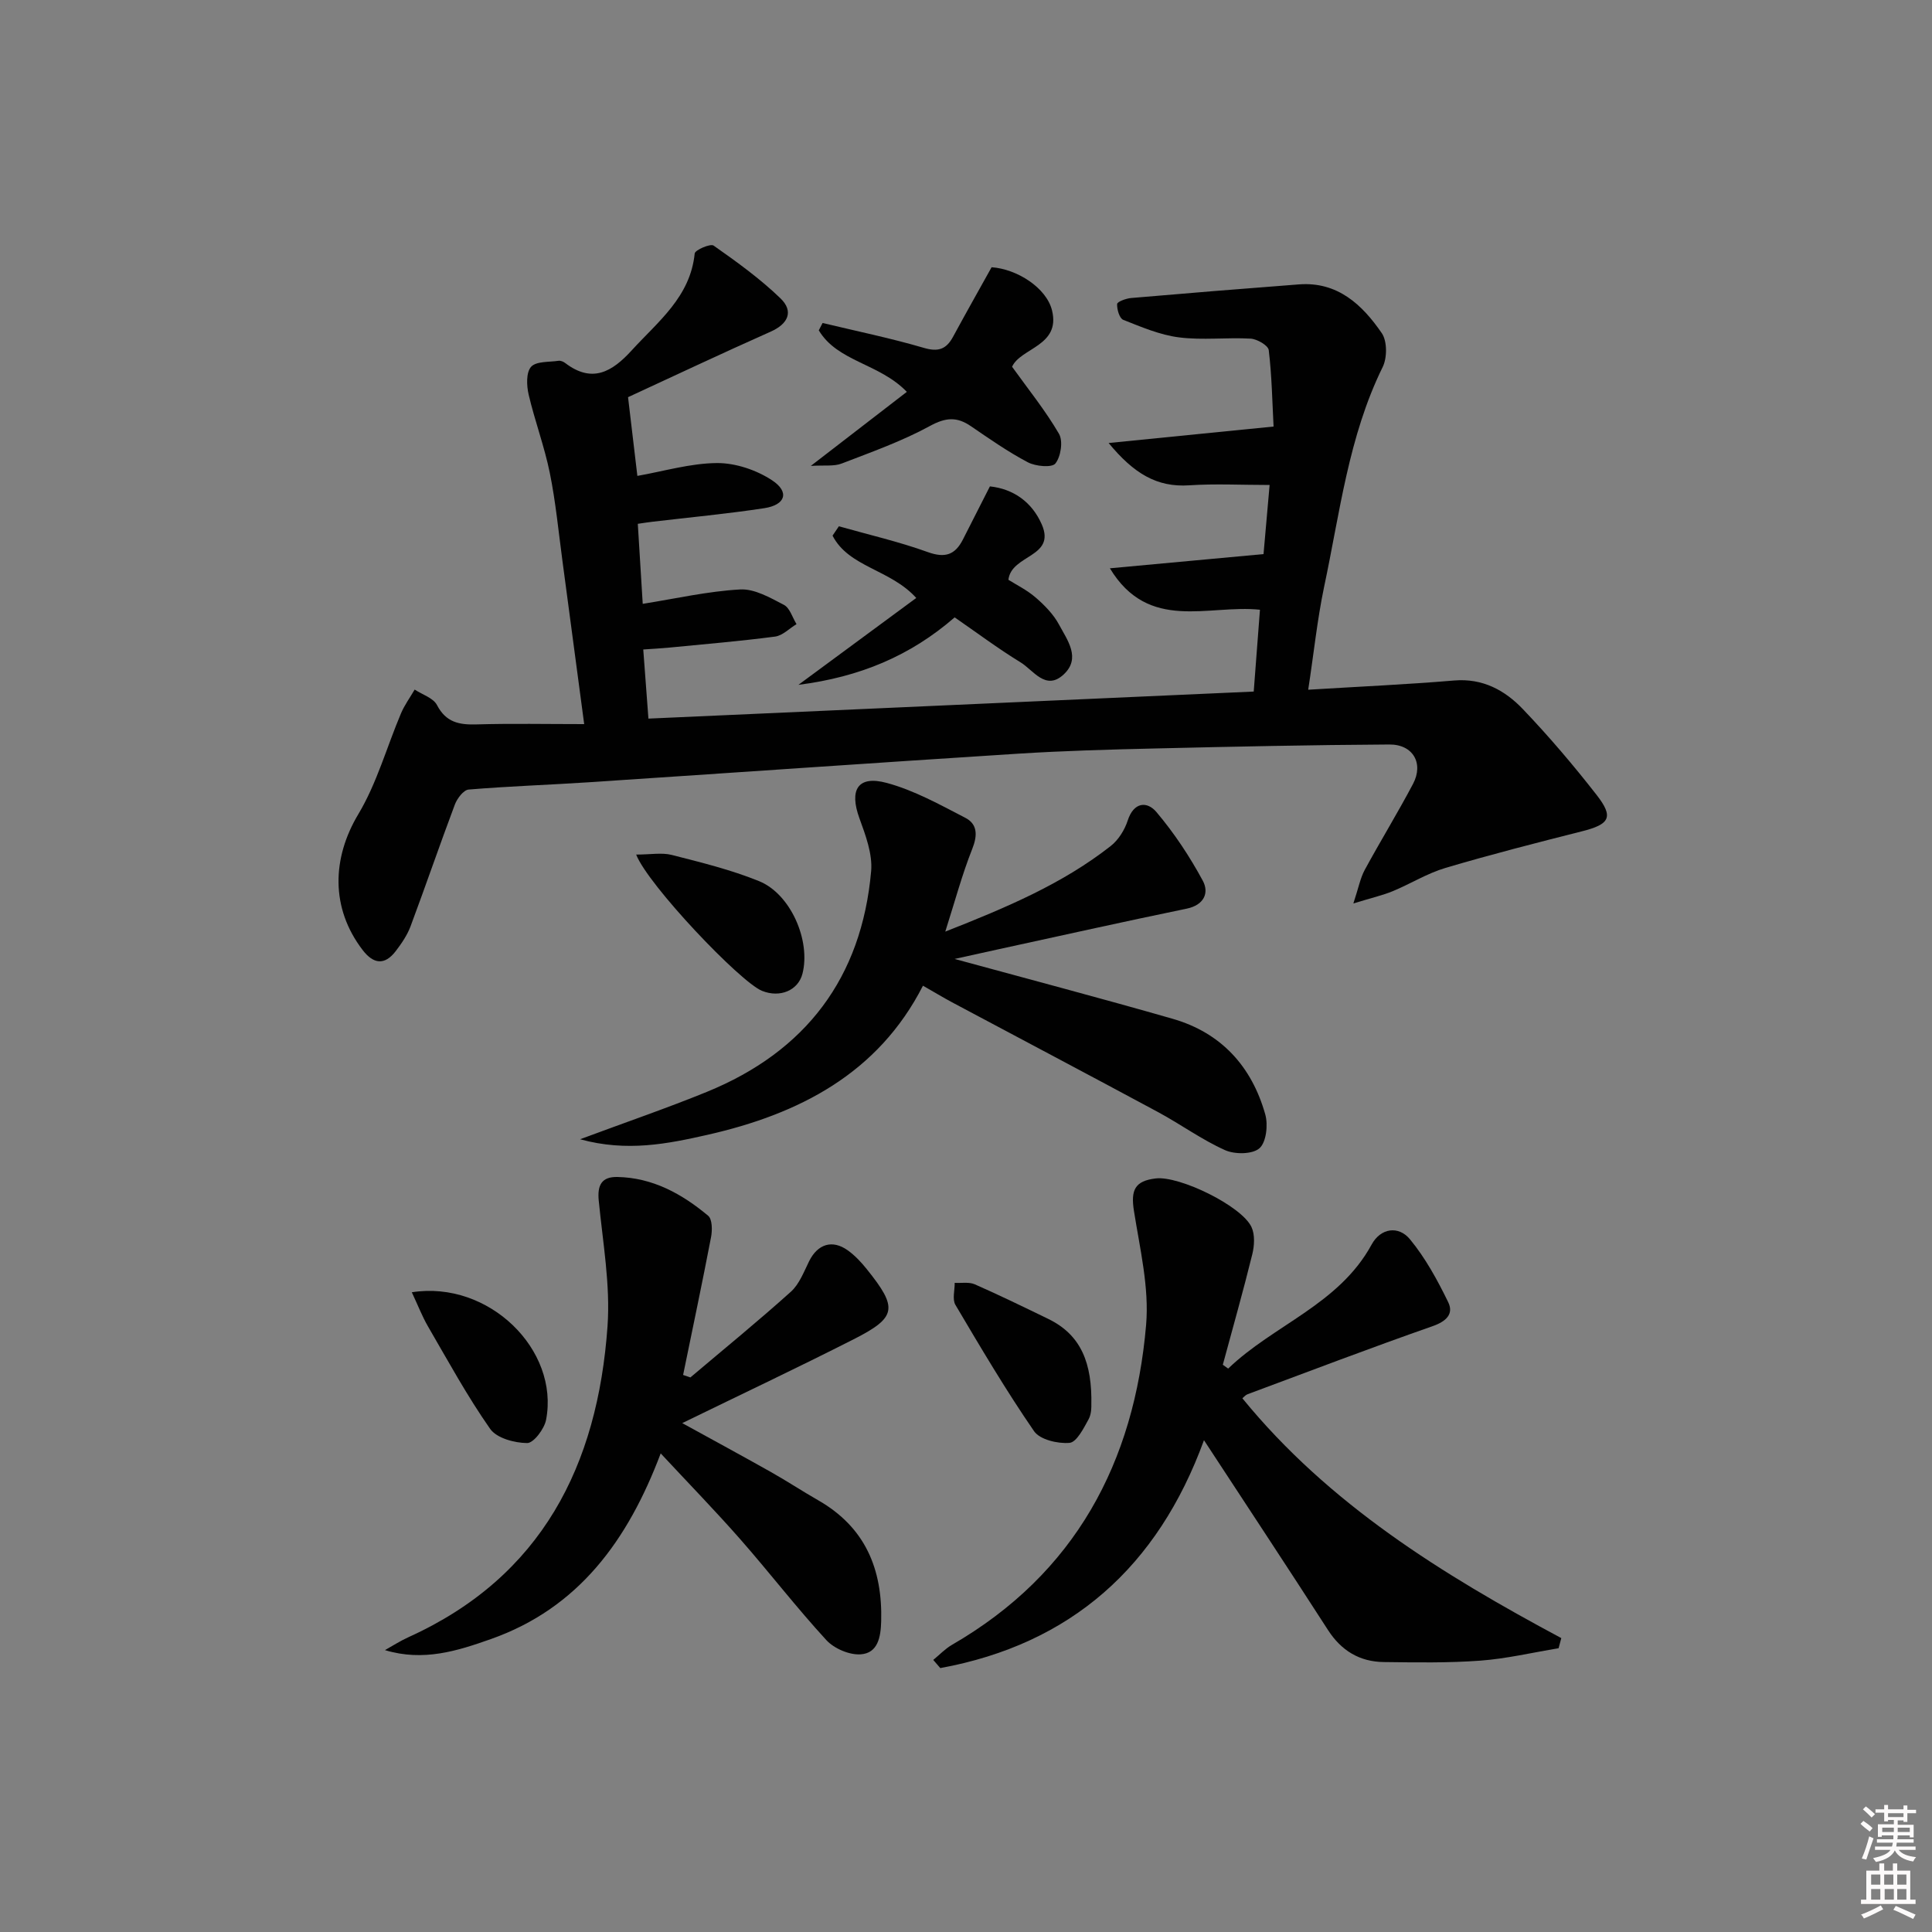 <svg enable-background="new 0 0 400 400" viewBox="0 0 400 400" xmlns="http://www.w3.org/2000/svg"><rect x="0" y="0" width="400" height="400" fill="#808080" stroke="none"/><path d="m385.2 377.6.6-.6c.6.4 1.3.9 1.9 1.5l-.6.7c-.8-.6-1.4-1.1-1.9-1.6zm.3 7.1c.6-1.4 1.1-2.9 1.5-4.5.3.1.6.3.9.4-.5 1.4-1 2.9-1.5 4.4l-.9-.2zm.2-10.1.6-.6c.7.5 1.3 1.1 1.9 1.6l-.7.7c-.6-.6-1.2-1.2-1.8-1.7zm8.4-.8h.8v.9h1.8v.7h-1.8v1.8h-.8v-.3h-1.2v.9h3.3v2.6h-.8v-.4h-2.5c0 .3 0 .6-.1.8h3.4v.7h-3.5c0 .3-.1.6-.1.8h4v.7h-3.5c.7.9 1.9 1.3 3.6 1.5-.2.2-.4.5-.6.9-1.9-.3-3.2-1.1-3.8-2.3-.5 1.1-1.8 2-3.9 2.4-.2-.3-.4-.5-.6-.8 1.9-.4 3.1-.9 3.6-1.7h-3.2v-.7h3.5c.1-.2.1-.5.2-.8h-3.3v-.7h3.4c0-.2 0-.5 0-.8h-2.4v.3h-.8v-2.6h3.3v-.9h-1.2v.3h-.8v-1.8h-1.8v-.7h1.8v-.9h.8v.9h3.2zm-4.4 5.5h2.4c0-.3 0-.6 0-.9h-2.4zm1.2-3.1h3.2v-.8h-3.2zm4.4 2.2h-2.4v.9h2.5v-.9z" fill="#fcfafa"/><path d="m389.2 385.8h.9v1.5h1.8v-1.5h.9v1.5h2.7v6h1.1v.9h-11.3v-.9h1.1v-6h2.7v-1.5zm.2 8.7.5.8c-1.2.6-2.5 1.3-4 1.9-.2-.3-.3-.6-.6-.8 1.6-.6 3-1.3 4.1-1.9zm-2-4.3h1.9v-2.1h-1.9zm0 3.1h1.9v-2.2h-1.9zm2.7-3.1h1.9v-2.1h-1.9zm.1 3.1h1.9v-2.2h-1.9zm2.3 1.3c1.4.6 2.7 1.2 4.1 1.8l-.5.9c-1.5-.7-2.8-1.4-4.1-1.9zm2.2-6.5h-1.9v2.1h1.9zm-1.9 5.2h1.9v-2.2h-1.9z" fill="#fcfafa"/><g fill="#010101"><path d="m270.85 142.8c10.73-.66 20.49-1.09 30.22-1.91 5.92-.5 10.51 2.03 14.23 5.93 5.39 5.64 10.47 11.62 15.27 17.77 3.59 4.61 2.7 6.07-3.03 7.52-9.46 2.39-18.91 4.81-28.26 7.58-3.79 1.12-7.25 3.3-10.93 4.82-2.08.86-4.31 1.36-8.15 2.54 1.08-3.27 1.44-5.25 2.34-6.92 3.25-5.99 6.83-11.81 10.01-17.83 2.25-4.25.01-8.19-4.89-8.16-16.14.09-32.28.44-48.42.82-9.48.22-18.96.48-28.42 1.08-29.69 1.89-59.37 3.97-89.06 5.93-8.24.54-16.51.81-24.74 1.5-1.05.09-2.38 1.85-2.85 3.11-3.15 8.38-6.05 16.85-9.18 25.23-.69 1.83-1.86 3.54-3.06 5.11-2.3 3-4.62 2.69-6.86-.24-6.63-8.67-6.36-18.96-.88-28.12 3.84-6.41 5.88-13.9 8.83-20.86.73-1.73 1.88-3.29 2.83-4.93 1.59 1.04 3.85 1.73 4.62 3.2 1.87 3.6 4.6 4.12 8.2 4.01 7.28-.21 14.57-.06 22.28-.06-1.57-11.77-3.02-22.78-4.5-33.78-.82-6.09-1.4-12.23-2.62-18.23-1.11-5.48-3.11-10.77-4.38-16.22-.43-1.85-.54-4.57.5-5.74 1.05-1.18 3.7-.96 5.67-1.25.44-.07 1.03.17 1.4.46 5.57 4.25 9.7 1.84 13.75-2.6 5.46-5.99 12.15-11.06 13.06-20.08.07-.72 3.26-2.1 3.92-1.63 4.81 3.38 9.64 6.86 13.85 10.93 2.73 2.64 1.65 5.25-2.05 6.89-9.99 4.44-19.88 9.11-29.52 13.56.64 5.44 1.27 10.76 1.93 16.3 5.5-.97 10.99-2.62 16.49-2.66 3.84-.02 8.17 1.44 11.4 3.57 3.66 2.41 2.8 5.09-1.59 5.77-7.71 1.18-15.5 1.9-23.25 2.82-.79.09-1.58.22-2.96.42.35 5.77.7 11.34 1.02 16.57 6.85-1.09 13.48-2.61 20.17-2.98 2.97-.17 6.22 1.71 9.06 3.19 1.23.64 1.76 2.62 2.61 3.99-1.48.89-2.88 2.38-4.45 2.58-7.25.95-14.54 1.56-21.81 2.27-1.63.16-3.26.24-5.47.4.36 4.81.7 9.34 1.07 14.31 41.88-1.87 83.48-3.73 125.32-5.6.43-5.65.84-11.06 1.29-16.94-10.7-1.13-23.03 4.71-31.07-8.58 10.68-.99 20.89-1.93 31.81-2.94.37-4.21.83-9.38 1.26-14.31-5.85 0-11.28-.29-16.66.07-6.66.44-11.44-2.42-16.67-8.76 11.81-1.18 22.43-2.24 34.15-3.41-.27-5.12-.36-10.5-1-15.82-.12-.97-2.4-2.3-3.75-2.38-4.94-.28-9.96.36-14.83-.26-3.95-.5-7.79-2.15-11.54-3.63-.79-.31-1.33-2.18-1.27-3.28.03-.48 1.85-1.15 2.9-1.24 11.58-1 23.16-1.94 34.74-2.82 8-.61 13.11 4.2 17.15 10.09 1.14 1.66 1.13 5.11.19 7.02-7.09 14.41-8.86 30.19-12.14 45.57-1.41 6.76-2.12 13.69-3.28 21.24z"/><path d="m254.28 283.35c9.45-9.09 22.93-13.25 29.7-25.68 1.86-3.42 5.56-3.97 7.94-1.09 3.21 3.89 5.7 8.47 7.92 13.03 1.17 2.42-.39 3.96-3.21 4.95-12.85 4.5-25.57 9.35-38.33 14.1-.42.15-.74.56-1.08.84 17.9 21.94 41.43 36.49 66.03 49.65-.19.7-.38 1.4-.56 2.1-5.41.89-10.79 2.17-16.23 2.57-6.63.49-13.31.37-19.96.29-4.99-.06-8.79-2.34-11.56-6.64-8.37-12.99-16.89-25.88-25.67-39.29-9.57 26.24-27.58 42.22-54.59 47.18-.49-.56-.97-1.13-1.46-1.69 1.29-1.06 2.47-2.31 3.9-3.14 25.5-14.74 37.73-37.74 40.17-66.23.66-7.75-1.29-15.78-2.52-23.6-.68-4.31.17-6.21 4.53-6.72 4.9-.57 17.77 5.69 19.81 10.07.73 1.57.6 3.83.17 5.61-1.89 7.67-4.05 15.27-6.11 22.9.36.25.74.52 1.11.79z"/><path d="m142.94 285.18c6.96-5.89 14.03-11.65 20.8-17.74 1.74-1.57 2.69-4.1 3.77-6.3 1.77-3.58 4.82-4.58 8.05-2.24 1.46 1.05 2.75 2.43 3.88 3.84 6.5 8.09 6.26 9.99-2.7 14.54-11.53 5.86-23.23 11.38-35.49 17.36 6.29 3.46 12.31 6.72 18.28 10.08 3.33 1.87 6.52 3.98 9.84 5.88 9.75 5.57 13.36 14.23 13.07 25.07-.09 3.3-.69 6.57-4.21 6.84-2.33.18-5.52-1.18-7.14-2.94-6.18-6.72-11.77-13.99-17.8-20.86-5.13-5.84-10.56-11.42-16.5-17.8-6.81 18.04-17.01 32.03-35.15 38.44-6.94 2.45-13.96 4.7-21.94 2.29 1.61-.9 3.17-1.91 4.85-2.67 27.69-12.53 39.19-35.64 41.23-64.37.61-8.6-.98-17.38-1.82-26.05-.31-3.19.61-4.93 3.85-4.87 7.32.14 13.39 3.5 18.81 8.03.85.71.87 2.98.6 4.4-1.83 9.54-3.84 19.04-5.79 28.56.51.16 1.01.33 1.51.51z"/><path d="m197.64 198.54c15.42 4.21 30.31 8.13 45.11 12.38 10.08 2.89 16.41 9.87 19.21 19.81.61 2.16.21 5.77-1.21 7.01-1.45 1.27-5.11 1.29-7.13.38-4.81-2.16-9.16-5.34-13.83-7.86-14.19-7.64-28.45-15.16-42.67-22.74-1.9-1.02-3.75-2.14-6.03-3.44-9.29 18.2-25.67 26.58-44.6 30.87-8.23 1.86-16.68 3.59-26.39.92 9.54-3.55 17.98-6.44 26.22-9.8 20.49-8.35 32.08-23.61 34.04-45.7.31-3.56-1.15-7.44-2.42-10.94-2.16-5.92-.35-8.96 5.67-7.33 5.66 1.53 10.98 4.49 16.25 7.22 2.52 1.3 2.56 3.62 1.43 6.45-2.1 5.29-3.58 10.83-5.58 17.11 12.69-5 24.26-9.88 34.26-17.73 1.59-1.25 2.88-3.32 3.51-5.27 1.26-3.88 4.03-4.03 5.95-1.75 3.68 4.35 6.89 9.2 9.6 14.22 1.34 2.49.28 5.03-3.35 5.78-13.14 2.71-26.23 5.64-39.34 8.49-2.83.62-5.66 1.25-8.7 1.92z"/><path d="m167.87 96.46c7.35-5.67 13.57-10.46 19.88-15.33-5.71-5.93-14.34-6.22-18.23-12.74.26-.51.53-1.02.79-1.52 6.99 1.68 14.06 3.13 20.95 5.15 2.99.88 4.64.3 6.04-2.26 2.58-4.76 5.24-9.48 8-14.43 5.25.36 11.35 4.24 12.51 8.93 1.82 7.39-6.5 7.75-8.27 11.67 3.33 4.64 6.89 9.04 9.71 13.88.88 1.51.39 4.72-.74 6.15-.72.91-4.1.6-5.71-.25-4.1-2.16-7.94-4.85-11.78-7.47-2.9-1.99-5.22-1.83-8.48-.05-5.79 3.16-12.1 5.4-18.28 7.78-1.6.62-3.53.31-6.39.49z"/><path d="m173.68 108.96c6.16 1.75 12.42 3.18 18.43 5.35 3.58 1.29 5.64.54 7.24-2.59 1.79-3.51 3.57-7.02 5.6-11.02 4.86.52 8.7 3.23 10.73 7.86 3.01 6.87-6.29 6.2-6.9 11.48 1.6 1.01 3.83 2.1 5.64 3.67 1.85 1.6 3.69 3.47 4.83 5.59 1.72 3.22 4.62 6.96.96 10.35-3.72 3.45-6.26-.91-8.93-2.53-4.65-2.84-9.03-6.13-13.63-9.3-9.17 7.96-19.59 12.34-32.35 13.97 8.68-6.4 16.42-12.1 24.4-17.99-5.4-5.96-13.95-6.34-17.33-12.9.42-.64.86-1.29 1.31-1.94z"/><path d="m225.95 290.9c-.01.08.1 1.73-.57 2.95-1.03 1.88-2.48 4.75-3.95 4.88-2.42.21-6.13-.66-7.34-2.42-5.82-8.45-11.05-17.31-16.28-26.15-.68-1.15-.13-3.02-.15-4.56 1.4.08 2.97-.22 4.17.31 5.14 2.26 10.2 4.73 15.25 7.18 6.83 3.34 9.05 9.24 8.87 17.81z"/><path d="m131.71 176.93c2.99 0 5.32-.45 7.39.08 6.08 1.55 12.23 3.06 18.03 5.41 6.59 2.66 10.76 12.36 9.01 19.18-.89 3.46-4.66 5.05-8.38 3.54-4.51-1.83-23.55-21.85-26.05-28.21z"/><path d="m85.26 267.55c15.93-2.51 30.59 11.92 27.8 26.41-.36 1.88-2.58 4.82-3.92 4.81-2.62-.02-6.31-1.01-7.66-2.94-4.74-6.76-8.71-14.05-12.87-21.21-1.21-2.09-2.08-4.37-3.35-7.07z"/></g></svg>